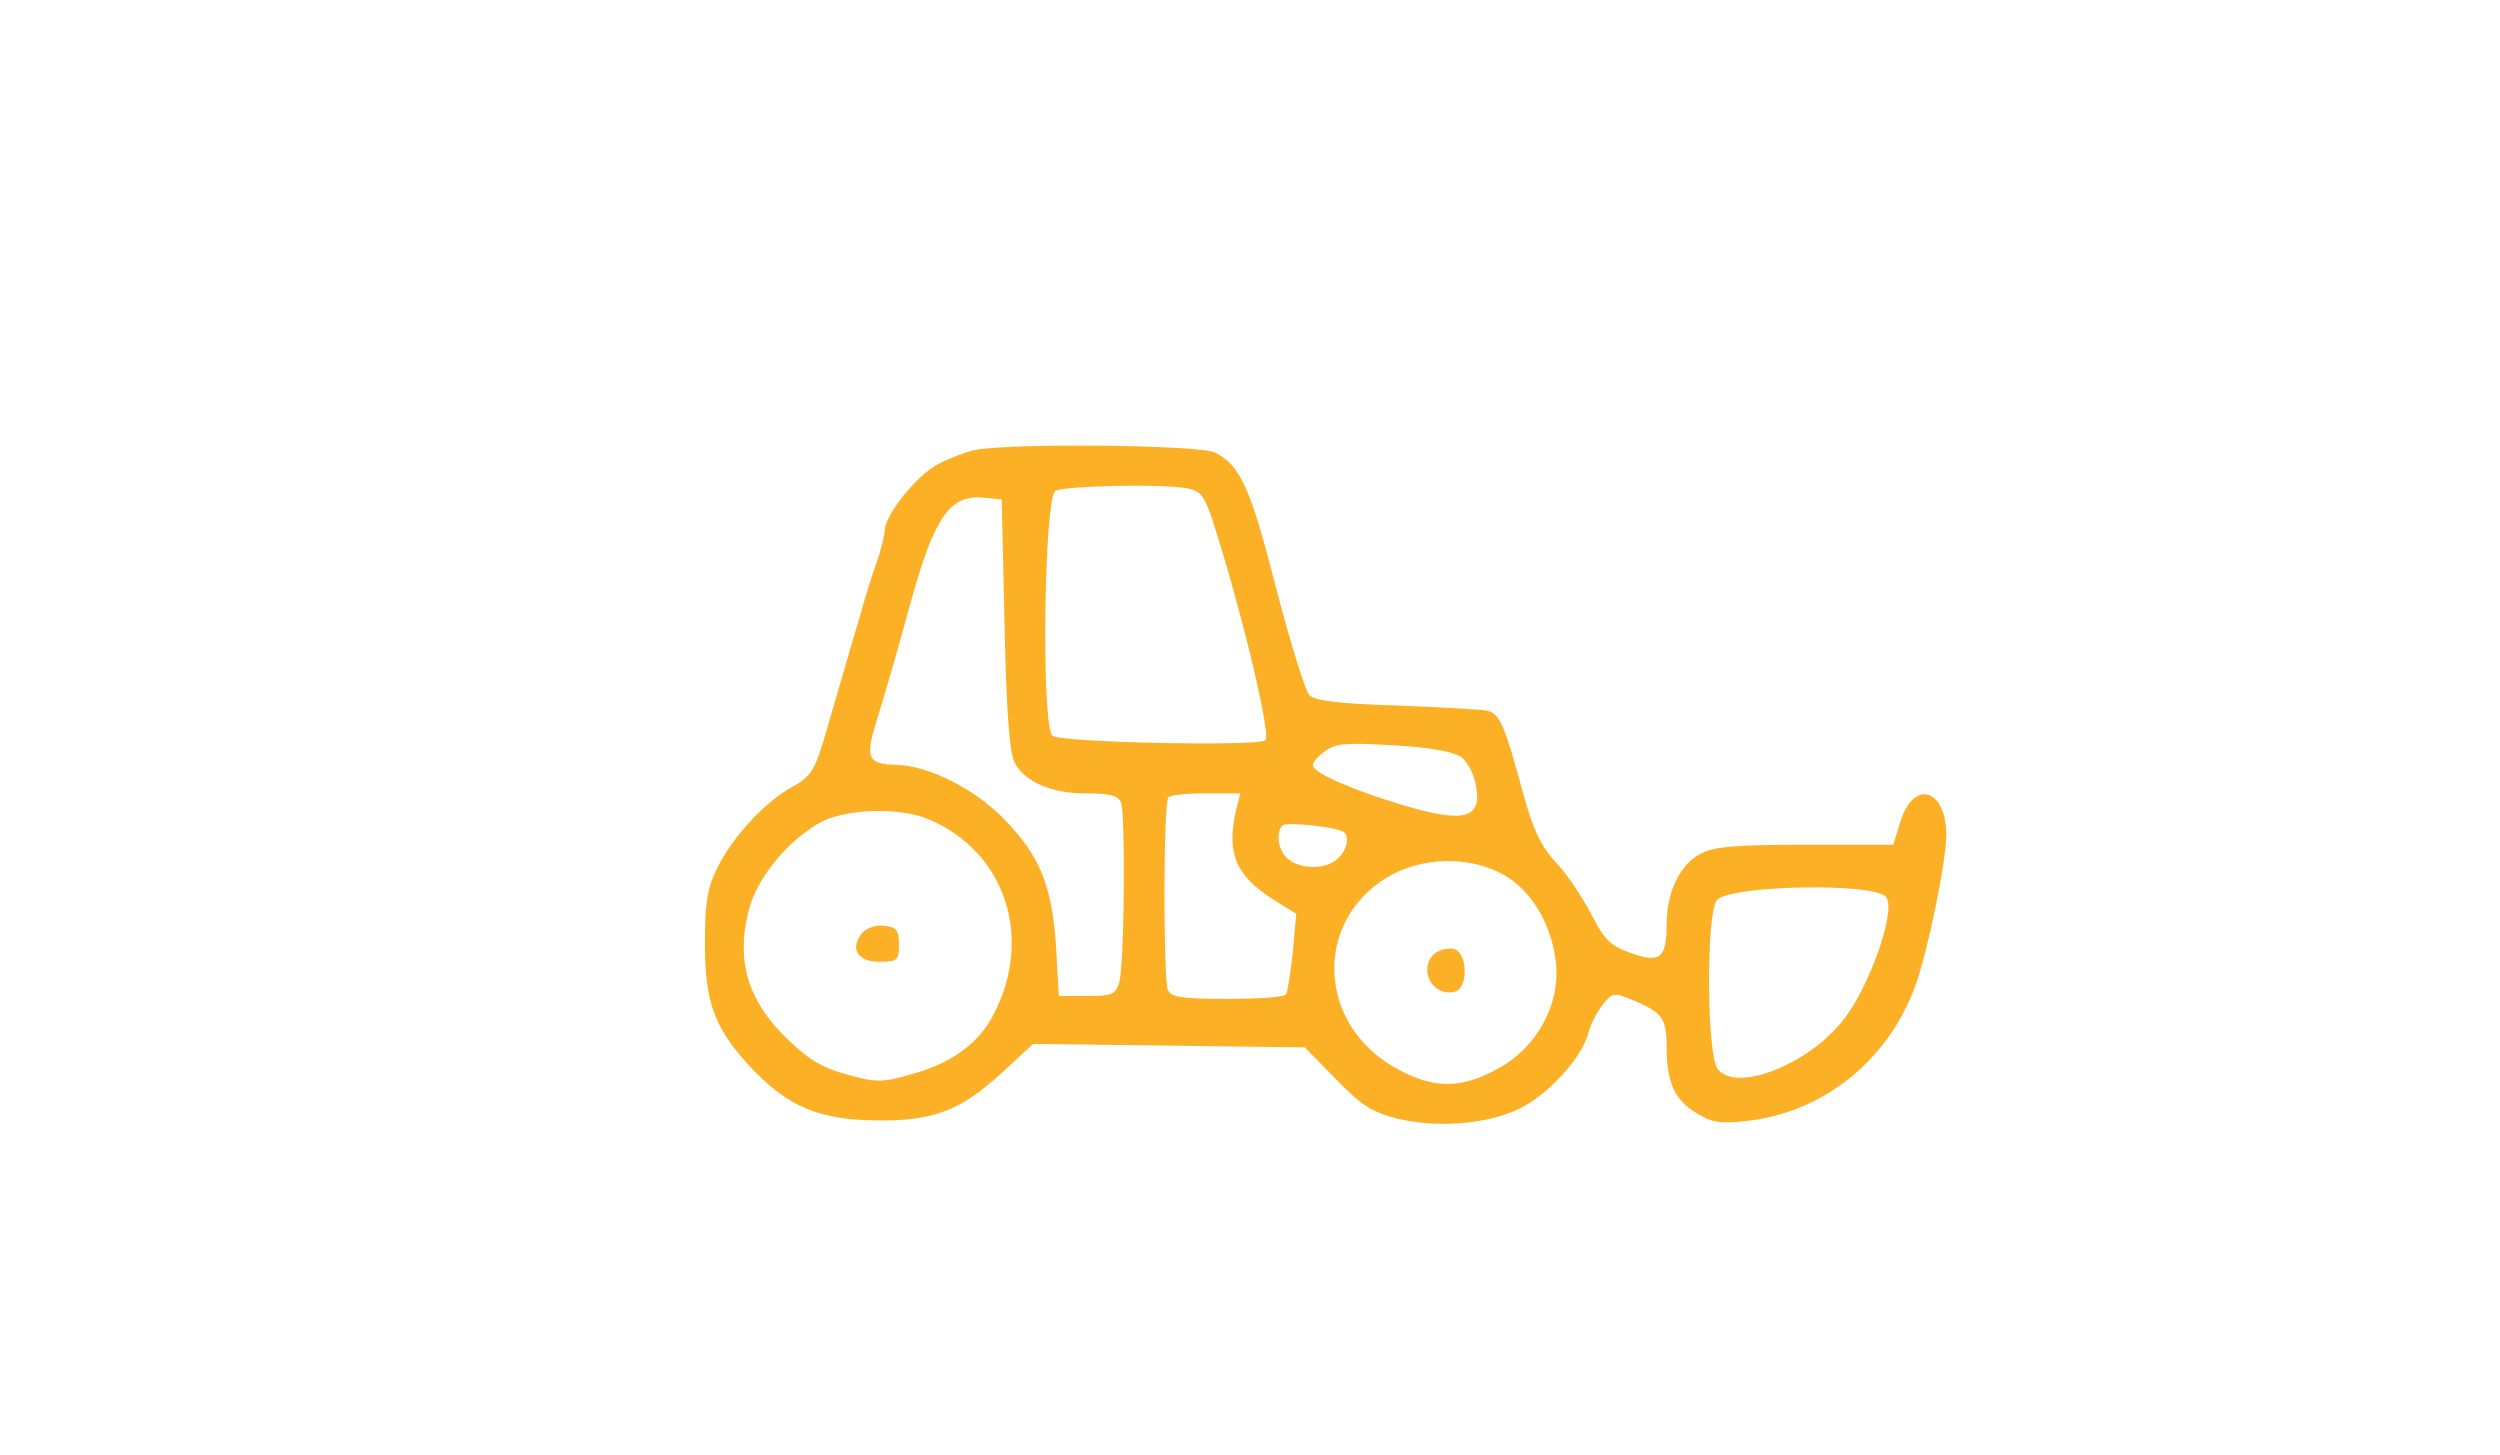 <?xml version="1.0" standalone="no"?>
<!DOCTYPE svg PUBLIC "-//W3C//DTD SVG 20010904//EN"
 "http://www.w3.org/TR/2001/REC-SVG-20010904/DTD/svg10.dtd">
<svg version="1.0" xmlns="http://www.w3.org/2000/svg"
 width="438pt" height="255pt" viewBox="0 0 438 255"
 preserveAspectRatio="xMidYMid meet">
<g transform="translate(0,255) scale(0.1,-0.1)"
fill="#fcb026" stroke="none">
<path d="M1705 1761 c-16 -4 -45 -15 -63 -25 -35 -18 -92 -89 -92 -115 0 -8
-6 -33 -14 -56 -8 -22 -22 -67 -31 -100 -24 -80 -40 -138 -62 -212 -15 -51
-24 -64 -52 -80 -48 -25 -107 -88 -134 -143 -18 -36 -22 -62 -22 -135 0 -104
18 -151 88 -223 61 -62 115 -84 213 -85 100 -1 147 17 221 85 l53 49 238 -3
238 -3 55 -56 c44 -46 64 -58 108 -69 76 -18 170 -8 223 23 49 28 102 89 111
128 4 15 15 36 25 49 17 21 19 22 57 6 48 -21 55 -30 55 -83 0 -59 14 -90 52
-113 27 -17 43 -19 88 -14 134 15 247 105 295 235 22 60 54 215 55 265 0 83
-58 100 -81 23 l-12 -39 -154 0 c-120 0 -161 -3 -184 -16 -35 -18 -59 -67 -59
-121 0 -62 -11 -71 -62 -53 -37 13 -47 23 -71 70 -16 30 -43 71 -62 90 -24 26
-39 56 -55 115 -34 125 -42 145 -65 150 -11 2 -82 6 -159 9 -97 3 -142 8 -152
18 -7 7 -33 91 -58 187 -45 176 -63 216 -107 238 -27 14 -370 17 -424 4z m377
-67 c23 -5 30 -15 46 -67 49 -154 99 -364 89 -374 -12 -11 -359 -4 -373 8 -20
16 -15 416 5 429 16 9 190 13 233 4z m-322 -239 c3 -152 9 -227 18 -242 19
-34 65 -53 125 -53 41 0 56 -4 61 -16 8 -21 6 -283 -3 -314 -6 -22 -12 -25
-56 -25 l-50 0 -5 90 c-7 102 -28 155 -89 218 -51 54 -134 96 -191 97 -49 1
-54 12 -36 71 17 56 37 123 63 219 41 146 68 184 127 178 l31 -3 5 -220z m802
-233 c10 -8 21 -30 24 -49 11 -58 -22 -66 -133 -32 -87 26 -153 56 -153 68 0
6 10 17 23 26 18 13 39 14 122 9 67 -4 106 -12 117 -22z m-397 -94 c-16 -74 0
-112 66 -154 l40 -25 -6 -67 c-4 -37 -9 -70 -12 -74 -2 -5 -48 -8 -103 -8 -80
0 -99 3 -104 16 -8 21 -8 329 1 337 3 4 33 7 66 7 l60 0 -8 -32z m-539 -13
c135 -56 185 -207 115 -342 -26 -51 -74 -86 -144 -105 -52 -15 -62 -15 -115 0
-44 12 -69 28 -108 67 -64 64 -84 132 -63 217 13 58 70 127 128 158 44 23 137
26 187 5z m727 -22 c12 -7 8 -31 -9 -47 -19 -19 -63 -20 -86 -2 -18 13 -24 47
-11 60 7 6 90 -2 106 -11z m282 -76 c48 -27 84 -87 91 -154 8 -72 -33 -148
-101 -185 -67 -37 -115 -36 -182 2 -133 76 -142 251 -16 331 61 38 147 41 208
6z m669 -38 c19 -20 -26 -153 -73 -214 -61 -80 -191 -131 -222 -87 -19 27 -20
272 -1 295 22 26 273 31 296 6z"/>
<path d="M1511 916 c-23 -27 -9 -51 29 -51 32 0 35 2 35 30 0 25 -4 31 -26 33
-14 2 -31 -4 -38 -12z"/>
<path d="M2512 878 c-27 -27 -3 -73 35 -66 27 5 25 72 -2 76 -11 1 -26 -3 -33
-10z"/>
</g>
</svg>
